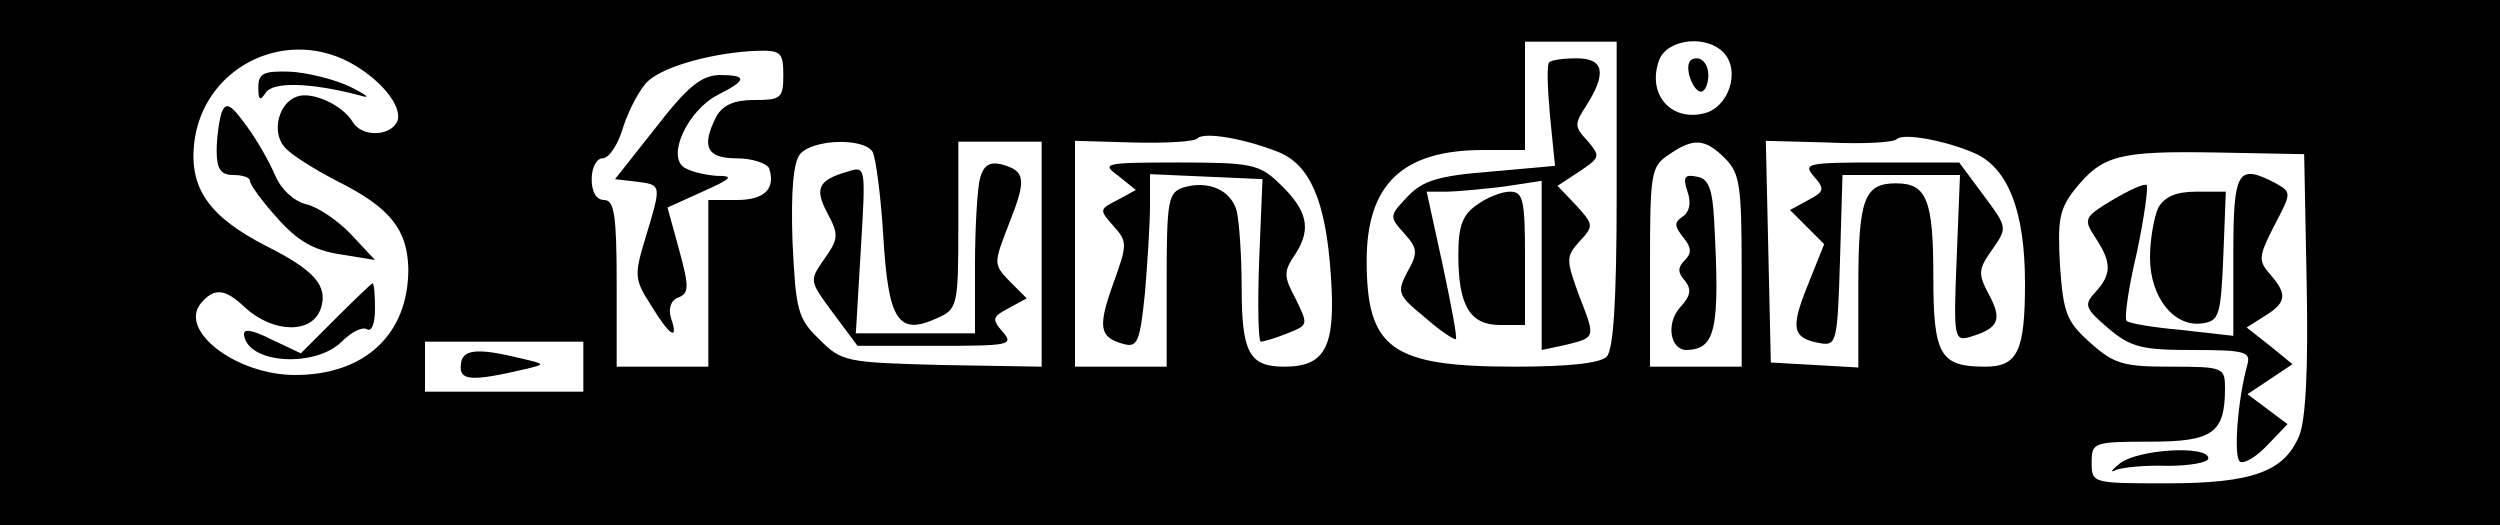<?xml version="1.0" standalone="no"?>
<!DOCTYPE svg PUBLIC "-//W3C//DTD SVG 20010904//EN"
 "http://www.w3.org/TR/2001/REC-SVG-20010904/DTD/svg10.dtd">
<svg version="1.0" xmlns="http://www.w3.org/2000/svg"
 width="300pt" height="63pt" viewBox="0 0 300 63"
 preserveAspectRatio="xMidYMid meet">

<g transform="translate(0,63) scale(0.1,-0.1)"
fill="#000000" stroke="none">
<path d="M0 315 l0 -315 1500 0 1500 0 0 315 0 315 -1500 0 -1500 0 0 -315z
m1940 82 c0 -129 -4 -187 -12 -195 -8 -8 -47 -12 -110 -12 -148 0 -178 21
-178 127 0 92 43 133 140 133 l50 0 0 65 0 65 55 0 55 0 0 -183z m130 168 c18
-22 4 -64 -25 -71 -40 -10 -69 23 -54 64 10 26 59 31 79 7z m-1652 -9 c38 -20
65 -53 59 -71 -8 -19 -43 -20 -54 -1 -12 20 -49 37 -67 30 -22 -8 -30 -42 -15
-60 7 -9 36 -27 63 -41 64 -32 85 -58 86 -106 0 -78 -52 -127 -136 -127 -70 0
-140 53 -113 86 16 19 29 18 53 -5 34 -31 81 -32 91 -1 9 27 -8 46 -66 75 -68
35 -92 69 -86 123 10 89 105 139 185 98z m522 -16 c0 -28 -3 -30 -35 -30 -24
0 -37 -6 -45 -19 -19 -37 -12 -51 24 -51 19 0 36 -6 39 -12 8 -25 -6 -38 -39
-38 l-34 0 0 -100 0 -100 -55 0 -55 0 0 100 c0 82 -3 100 -15 100 -9 0 -15 9
-15 25 0 14 6 25 13 25 8 0 19 17 25 38 7 21 20 46 30 55 20 18 79 34 130 36
29 1 32 -2 32 -29z m593 -92 c39 -15 58 -59 64 -148 6 -86 -6 -110 -56 -110
-42 0 -51 17 -51 95 0 38 -3 80 -6 92 -7 25 -34 37 -64 28 -18 -6 -20 -15 -20
-111 l0 -104 -55 0 -55 0 0 135 0 136 70 -2 c39 -1 74 1 77 5 8 8 55 0 96 -16z
m837 -2 c40 -18 60 -70 60 -156 0 -82 -9 -100 -48 -100 -54 0 -62 14 -62 108
0 93 -8 112 -45 112 -38 0 -45 -19 -45 -123 l0 -98 -52 3 -53 3 -3 133 -3 133
75 -2 c42 -2 78 0 82 4 8 8 60 -2 94 -17z m-1323 2 c4 -7 10 -53 13 -102 6
-101 18 -119 64 -98 25 11 26 14 26 112 l0 100 50 0 50 0 0 -135 0 -135 -120
2 c-116 3 -120 4 -147 31 -26 25 -28 35 -32 117 -2 61 1 95 9 105 15 18 76 20
87 3z m1023 -8 c18 -18 20 -33 20 -135 l0 -115 -55 0 -55 0 0 119 c0 113 1
121 22 135 30 21 44 20 68 -4z m698 -150 c2 -101 -1 -164 -9 -183 -18 -43 -56
-57 -159 -57 -89 0 -90 0 -90 25 0 24 2 25 70 25 75 0 90 10 90 64 0 25 -2 26
-65 26 -57 0 -68 3 -97 29 -28 25 -32 35 -36 92 -3 55 -1 68 18 92 33 41 53
46 170 44 l105 -2 3 -155z m-2068 -100 l0 -30 -95 0 -95 0 0 30 0 30 95 0 95
0 0 -30z"/>
<path d="M1859 555 c-3 -2 -2 -31 1 -64 l6 -60 -78 -7 c-63 -5 -81 -11 -99
-30 -22 -23 -22 -24 -4 -44 16 -18 17 -23 4 -46 -13 -25 -12 -28 21 -55 18
-16 35 -27 37 -26 2 2 -6 43 -16 90 l-19 87 23 0 c12 0 43 3 69 6 l46 7 0
-102 0 -101 28 6 c37 9 37 8 17 59 -16 44 -16 47 1 66 17 18 16 20 -5 43 l-22
23 26 17 c25 17 26 18 10 37 -16 17 -16 20 -1 43 24 38 21 56 -12 56 -16 0
-31 -2 -33 -5z"/>
<path d="M1772 384 c-17 -12 -22 -25 -22 -60 0 -61 14 -84 50 -84 l30 0 0 80
c0 70 -2 80 -18 80 -10 0 -28 -7 -40 -16z"/>
<path d="M2027 540 c3 -11 9 -20 14 -20 5 0 9 9 9 20 0 11 -6 20 -14 20 -9 0
-12 -7 -9 -20z"/>
<path d="M310 525 c0 -15 2 -17 9 -6 9 13 53 12 111 -3 16 -5 12 -1 -10 10
-19 9 -52 17 -72 18 -32 1 -38 -2 -38 -19z"/>
<path d="M266 495 c-3 -9 -6 -30 -6 -46 0 -22 5 -29 20 -29 11 0 20 -3 20 -7
0 -5 15 -25 33 -45 24 -27 43 -38 74 -43 l43 -7 -29 31 c-15 16 -40 33 -54 36
-15 4 -30 18 -37 35 -7 16 -22 43 -35 60 -18 25 -24 28 -29 15z"/>
<path d="M403 248 l-42 -42 -36 17 c-24 12 -34 13 -32 4 6 -34 86 -38 117 -7
12 12 25 18 30 15 6 -4 10 7 10 24 0 17 -1 31 -3 31 -1 0 -21 -19 -44 -42z"/>
<path d="M787 477 l-49 -62 26 -3 c30 -4 30 -3 11 -66 -14 -46 -14 -51 6 -82
23 -38 34 -44 24 -15 -3 11 0 21 9 24 13 5 13 13 1 57 l-14 51 42 19 c36 16
38 19 17 19 -14 1 -31 5 -39 10 -21 14 4 68 40 87 36 18 36 24 2 24 -22 -1
-38 -14 -76 -63z"/>
<path d="M1342 419 l21 -17 -22 -12 c-22 -11 -22 -12 -5 -31 17 -19 17 -22 0
-69 -19 -53 -17 -65 13 -73 16 -4 19 3 25 62 3 36 6 83 6 104 l0 38 68 -3 67
-3 -4 -97 c-2 -54 -1 -98 2 -98 3 0 17 4 32 10 25 10 25 10 10 41 -15 28 -15
33 0 55 19 30 14 52 -21 85 -23 22 -34 24 -120 24 -89 0 -93 -1 -72 -16z"/>
<path d="M2177 418 c13 -15 12 -18 -7 -28 l-22 -12 20 -20 21 -21 -20 -50
c-21 -52 -18 -63 16 -69 19 -3 20 3 23 100 l3 102 71 0 70 0 -4 -100 c-4 -97
-3 -100 17 -94 33 10 38 20 22 50 -14 26 -13 31 4 55 18 26 18 26 -11 65 l-29
39 -95 0 c-88 0 -93 -1 -79 -17z"/>
<path d="M1176 416 c-3 -11 -6 -58 -6 -103 l0 -83 -72 0 -71 0 6 101 c6 100 6
100 -16 93 -35 -10 -40 -20 -24 -50 14 -26 13 -31 -4 -55 -18 -26 -18 -26 11
-65 l29 -39 95 0 c88 0 93 1 79 17 -13 15 -12 18 7 28 l22 12 -20 20 c-20 21
-20 21 -1 70 21 53 20 63 -10 71 -14 3 -21 -2 -25 -17z"/>
<path d="M2025 400 c5 -14 2 -25 -6 -30 -10 -7 -10 -11 1 -25 10 -12 10 -19 2
-27 -9 -9 -9 -15 0 -25 8 -10 7 -18 -6 -32 -17 -19 -12 -51 8 -51 35 1 40 25
33 155 -2 39 -7 51 -21 53 -14 3 -17 0 -11 -18z"/>
<path d="M2680 324 l0 -97 -62 7 c-34 3 -64 8 -66 11 -3 3 2 39 12 81 9 42 14
79 12 82 -3 2 -21 -6 -41 -18 -35 -21 -35 -23 -20 -46 19 -29 19 -43 0 -64
-15 -16 -13 -20 15 -44 27 -23 41 -26 101 -26 62 0 70 -2 66 -17 -12 -43 -17
-112 -9 -117 5 -3 20 6 33 20 l24 25 -24 18 -24 18 27 18 27 18 -27 22 -28 22
22 14 c26 16 27 26 6 50 -14 16 -14 21 5 58 21 40 21 40 2 51 -46 24 -51 16
-51 -86z"/>
<path d="M2590 381 c-5 -11 -10 -38 -10 -60 0 -48 29 -84 63 -79 20 3 22 9 25
81 l3 77 -35 0 c-25 0 -38 -6 -46 -19z"/>
<path d="M2544 74 c-10 -8 -13 -12 -5 -8 7 3 35 6 62 5 27 0 49 4 49 9 0 16
-84 11 -106 -6z"/>
<path d="M553 192 c-2 -19 13 -20 77 -5 25 6 25 6 -5 13 -53 13 -71 11 -72 -8z"/>
</g>
</svg>
